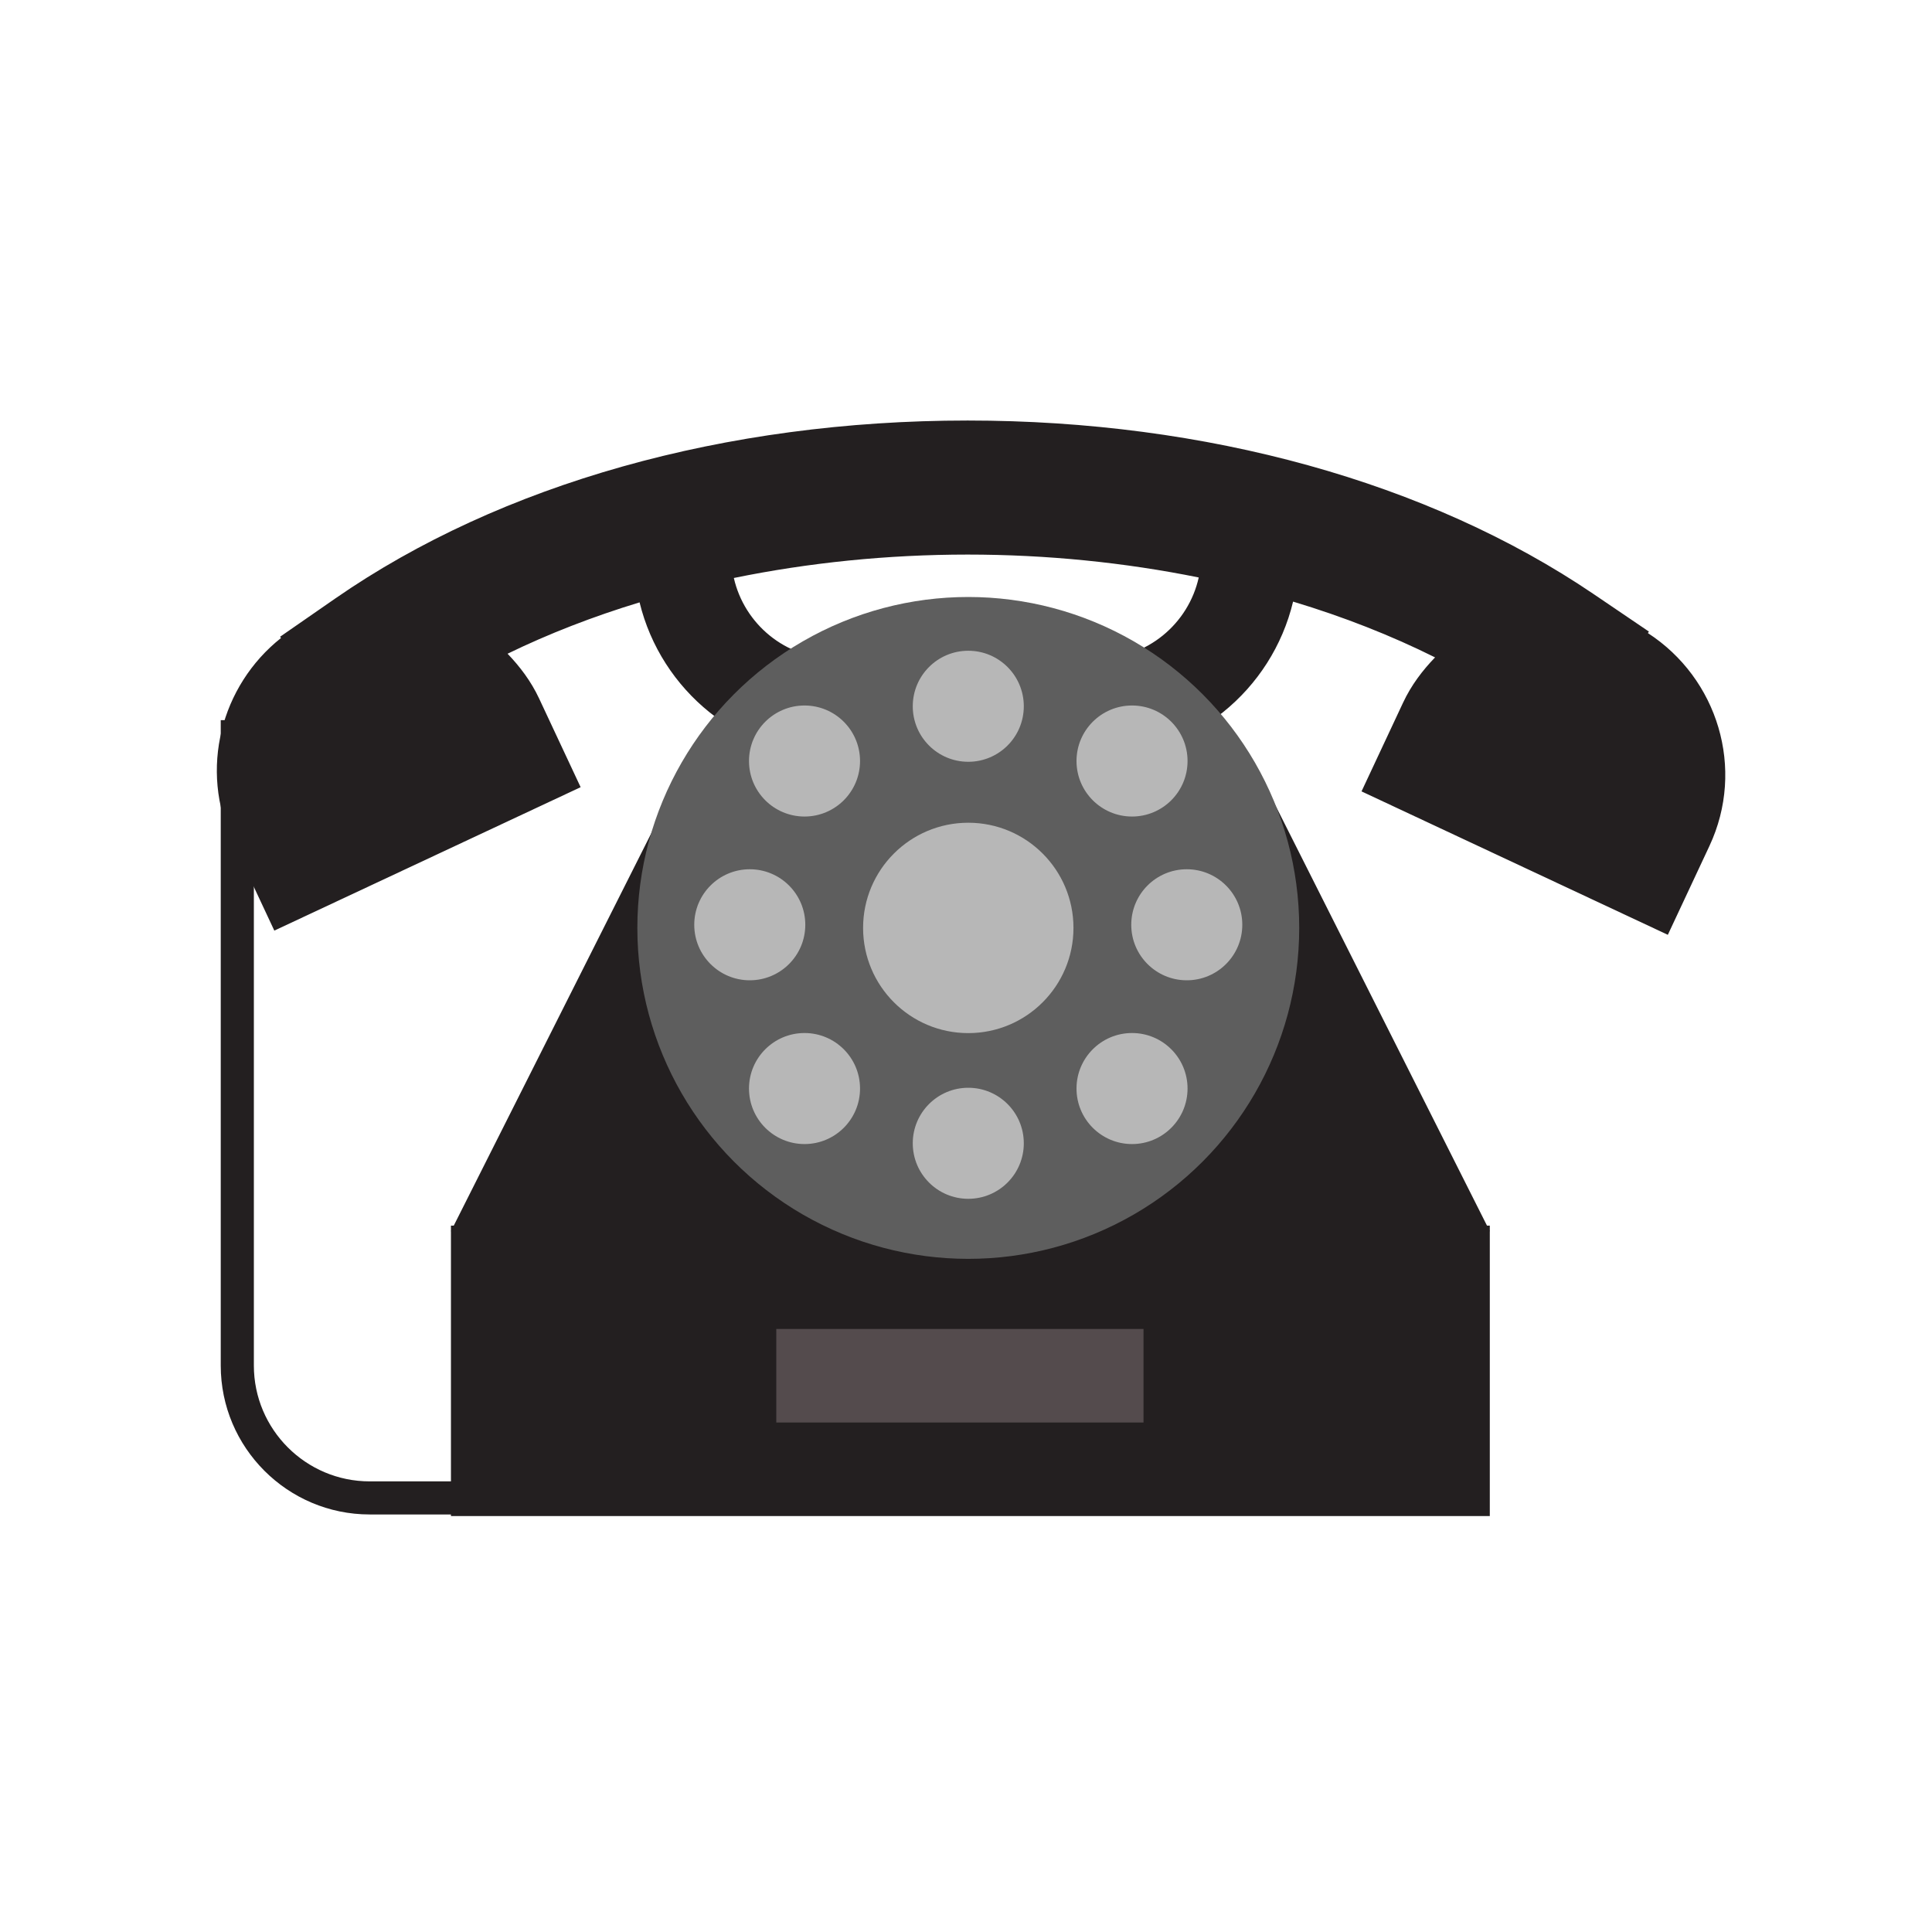 <?xml version="1.0" encoding="utf-8"?><!DOCTYPE svg PUBLIC "-//W3C//DTD SVG 1.1//EN" "http://www.w3.org/Graphics/SVG/1.1/DTD/svg11.dtd"><svg version="1.1" id="Unlocked" xmlns="http://www.w3.org/2000/svg" xmlns:xlink="http://www.w3.org/1999/xlink" x="0px" y="0px" width="110px" height="110px" viewBox="0 0 110 110" enable-background="new 0 0 110 110" xml:space="preserve"><polygon fill="#231F20" points="84.823,70.1 25.675,70.1 39.031,43.57 71.467,43.57"/><rect x="25.675" y="69.782" fill="#231F20" width="59.148" height="16.536"/><path fill="#231F20" d="M93.824,36.045l0.058-0.086l-3.159-2.142c-9.394-6.367-22.046-9.874-35.628-9.874	c-13.794,0-26.583,3.6-36.011,10.136l-3.136,2.174l0.051,0.073c-3.416,2.71-4.676,7.485-2.746,11.606l2.366,5.053l17.44-8.166	l-2.366-5.053c-0.457-0.977-1.087-1.808-1.794-2.546c2.343-1.139,4.859-2.117,7.516-2.924c1.221,5.018,5.721,8.767,11.109,8.767	h14.977c5.403,0,9.918-3.77,11.122-8.81c2.873,0.864,5.58,1.928,8.084,3.176c-0.719,0.744-1.358,1.586-1.821,2.576l-2.366,5.053	l17.44,8.166l2.366-5.053C99.391,43.763,97.796,38.619,93.824,36.045z M62.501,37.498H47.523c-2.802,0-5.143-1.967-5.741-4.59	c4.255-0.871,8.745-1.333,13.314-1.333c4.506,0,8.943,0.452,13.155,1.304C67.664,35.517,65.313,37.498,62.501,37.498z"/><rect x="44.198" y="75.665" fill="#544B4D" width="20.909" height="5.327"/><circle fill="#5E5E5E" cx="55.13" cy="52.832" r="18.842"/><circle fill="#B7B7B7" cx="55.13" cy="52.832" r="5.989"/><circle fill="#B7B7B7" cx="55.13" cy="40.212" r="3.161"/><circle fill="#B7B7B7" cx="55.13" cy="65.094" r="3.161"/><circle fill="#B7B7B7" cx="42.689" cy="52.653" r="3.161"/><circle fill="#B7B7B7" cx="67.57" cy="52.653" r="3.161"/><circle fill="#B7B7B7" cx="45.806" cy="43.329" r="3.161"/><circle fill="#B7B7B7" cx="64.453" cy="61.977" r="3.161"/><circle fill="#B7B7B7" cx="45.806" cy="61.977" r="3.161"/><circle fill="#B7B7B7" cx="64.453" cy="43.329" r="3.161"/><g><path fill="#231F20" d="M37.771,86.227H21.048c-4.675,0-8.48-3.804-8.48-8.48V41.003h1.886v36.744c0,3.637,2.957,6.596,6.594,6.596 h16.723V86.227z"/></g></svg>